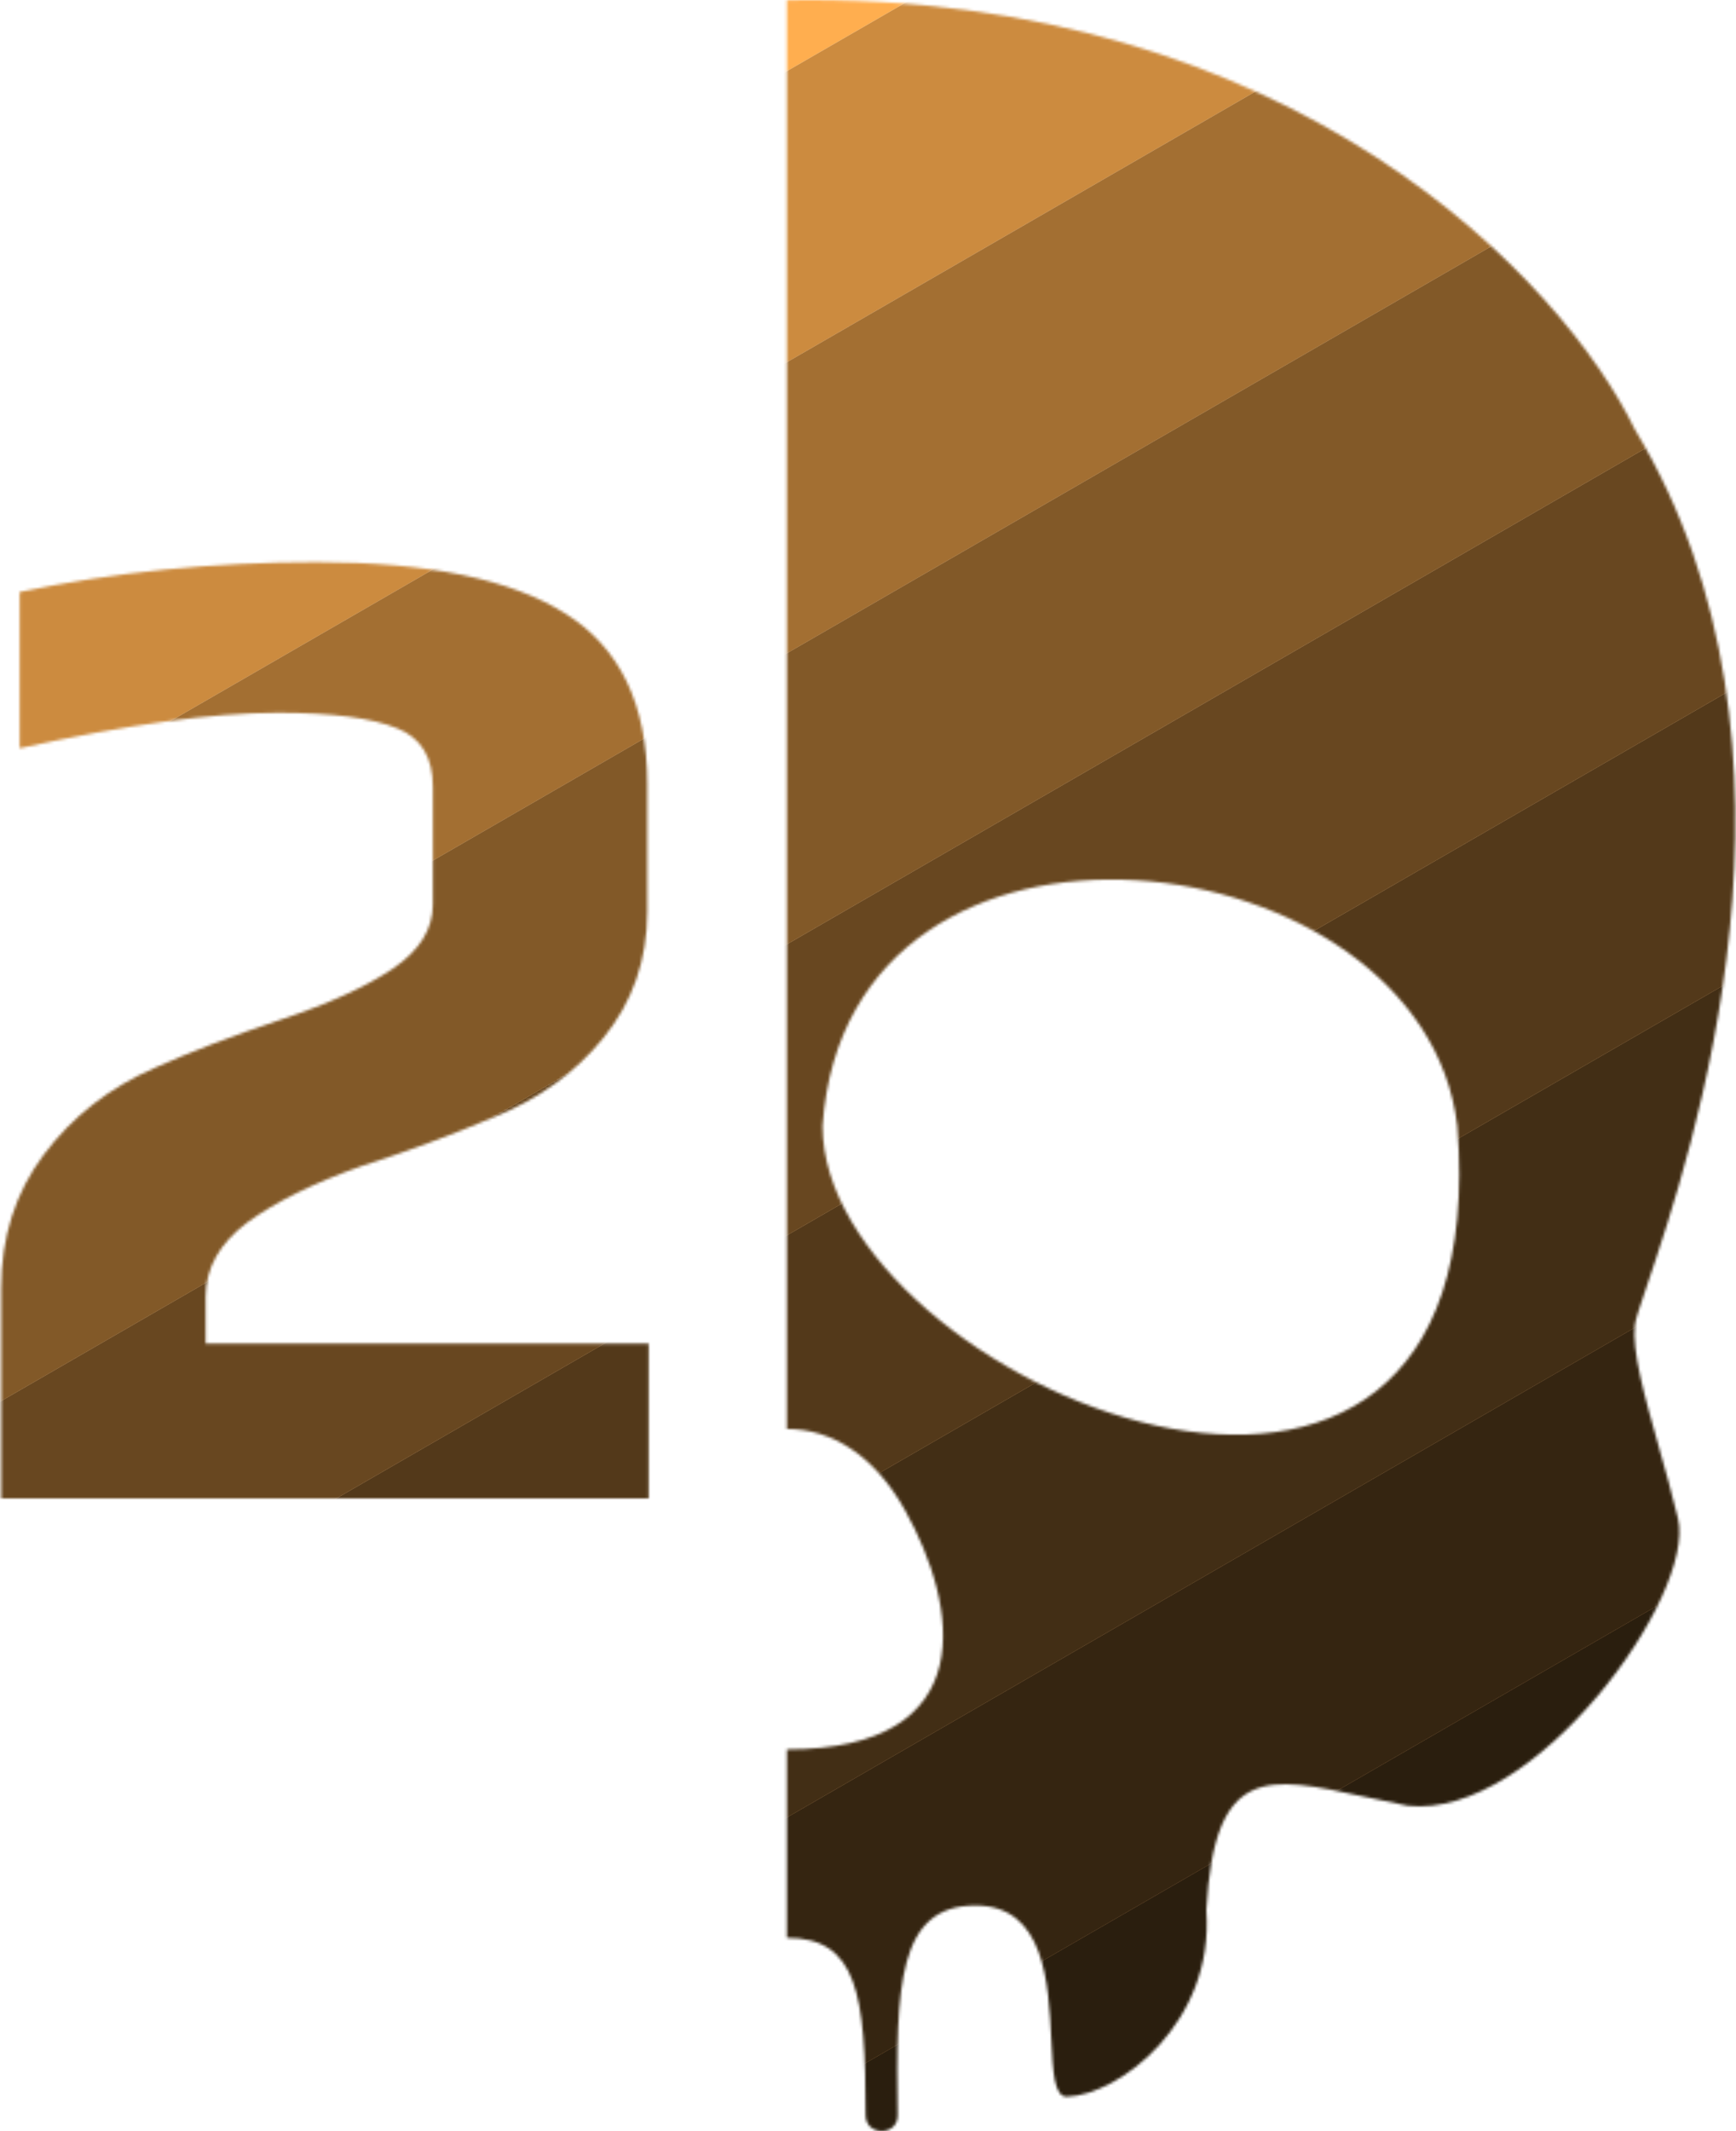 <svg width="626" height="768" viewBox="0 0 626 768" fill="none" xmlns="http://www.w3.org/2000/svg">
<mask id="mask0_765_279" style="mask-type:alpha" maskUnits="userSpaceOnUse" x="283" y="0" width="343" height="768">
<path fill-rule="evenodd" clip-rule="evenodd" d="M283.742 698.355C309.172 698.355 312.144 718.658 312.144 762.259C312.144 769.914 323.812 769.913 323.703 762.259C323.043 715.662 323.703 686.706 351.775 686.706C376.762 686.706 378.122 714.742 379.107 735.045C379.671 746.675 380.112 755.768 384.8 755.602C403.625 754.937 437.971 728.976 434.999 688.37C437.899 635.76 456.844 639.873 492.056 647.516C496.942 648.577 502.142 649.705 507.655 650.76C553.56 655.752 611.685 574.874 605.08 547.249C602.994 538.525 600.513 529.734 598.146 521.349C593.019 503.182 588.428 486.918 589.558 477.354C589.782 475.462 591.42 470.621 593.887 463.332C609.65 416.756 659.236 270.244 589.558 154.839C564.019 101.918 467.1 -3.124 283.742 0.071V514.964C299.925 514.964 315.287 524.462 326.345 544.253C345.5 578.535 354.747 630.457 283.742 630.457V698.355ZM296.622 405.795C296.622 497.99 541.011 601.501 525.489 405.795C513.269 300.952 305.605 274.526 296.622 405.795Z" fill="#0D0D0D"/>
</mask>
<g mask="url(#mask0_765_279)">
<rect width="768" height="90.839" transform="translate(-238 222) rotate(-30)" fill="#FFAE4F"/>
<rect width="768" height="90.839" transform="translate(-192.581 300.669) rotate(-30)" fill="#FFAE4F"/>
<rect width="768" height="90.839" transform="translate(-192.581 300.669) rotate(-30)" fill="black" fill-opacity="0.2"/>
<rect width="768" height="90.839" transform="translate(-147.161 379.338) rotate(-30)" fill="#FFAE4F"/>
<rect width="768" height="90.839" transform="translate(-147.161 379.338) rotate(-30)" fill="black" fill-opacity="0.2"/>
<rect width="768" height="90.839" transform="translate(-147.161 379.338) rotate(-30)" fill="black" fill-opacity="0.2"/>
<rect width="768" height="90.839" transform="translate(-101.742 458.006) rotate(-30)" fill="#FFAE4F"/>
<rect width="768" height="90.839" transform="translate(-101.742 458.006) rotate(-30)" fill="black" fill-opacity="0.2"/>
<rect width="768" height="90.839" transform="translate(-101.742 458.006) rotate(-30)" fill="black" fill-opacity="0.2"/>
<rect width="768" height="90.839" transform="translate(-101.742 458.006) rotate(-30)" fill="black" fill-opacity="0.2"/>
<rect width="768" height="90.839" transform="translate(-56.323 536.675) rotate(-30)" fill="#FFAE4F"/>
<rect width="768" height="90.839" transform="translate(-56.323 536.675) rotate(-30)" fill="black" fill-opacity="0.2"/>
<rect width="768" height="90.839" transform="translate(-56.323 536.675) rotate(-30)" fill="black" fill-opacity="0.2"/>
<rect width="768" height="90.839" transform="translate(-56.323 536.675) rotate(-30)" fill="black" fill-opacity="0.2"/>
<rect width="768" height="90.839" transform="translate(-56.323 536.675) rotate(-30)" fill="black" fill-opacity="0.2"/>
<rect width="768" height="90.839" transform="translate(-10.903 615.343) rotate(-30)" fill="#FFAE4F"/>
<rect width="768" height="90.839" transform="translate(-10.903 615.343) rotate(-30)" fill="black" fill-opacity="0.2"/>
<rect width="768" height="90.839" transform="translate(-10.903 615.343) rotate(-30)" fill="black" fill-opacity="0.2"/>
<rect width="768" height="90.839" transform="translate(-10.903 615.343) rotate(-30)" fill="black" fill-opacity="0.2"/>
<rect width="768" height="90.839" transform="translate(-10.903 615.343) rotate(-30)" fill="black" fill-opacity="0.2"/>
<rect width="768" height="90.839" transform="translate(-10.903 615.343) rotate(-30)" fill="black" fill-opacity="0.2"/>
<rect width="768" height="90.839" transform="translate(34.516 694.012) rotate(-30)" fill="#FFAE4F"/>
<rect width="768" height="90.839" transform="translate(34.516 694.012) rotate(-30)" fill="black" fill-opacity="0.2"/>
<rect width="768" height="90.839" transform="translate(34.516 694.012) rotate(-30)" fill="black" fill-opacity="0.2"/>
<rect width="768" height="90.839" transform="translate(34.516 694.012) rotate(-30)" fill="black" fill-opacity="0.2"/>
<rect width="768" height="90.839" transform="translate(34.516 694.012) rotate(-30)" fill="black" fill-opacity="0.2"/>
<rect width="768" height="90.839" transform="translate(34.516 694.012) rotate(-30)" fill="black" fill-opacity="0.2"/>
<rect width="768" height="90.839" transform="translate(34.516 694.012) rotate(-30)" fill="black" fill-opacity="0.2"/>
<rect width="768" height="90.839" transform="translate(79.936 772.68) rotate(-30)" fill="#FFAE4F"/>
<rect width="768" height="90.839" transform="translate(79.936 772.68) rotate(-30)" fill="black" fill-opacity="0.2"/>
<rect width="768" height="90.839" transform="translate(79.936 772.68) rotate(-30)" fill="black" fill-opacity="0.2"/>
<rect width="768" height="90.839" transform="translate(79.936 772.68) rotate(-30)" fill="black" fill-opacity="0.2"/>
<rect width="768" height="90.839" transform="translate(79.936 772.68) rotate(-30)" fill="black" fill-opacity="0.2"/>
<rect width="768" height="90.839" transform="translate(79.936 772.68) rotate(-30)" fill="black" fill-opacity="0.2"/>
<rect width="768" height="90.839" transform="translate(79.936 772.68) rotate(-30)" fill="black" fill-opacity="0.2"/>
<rect width="768" height="90.839" transform="translate(79.936 772.68) rotate(-30)" fill="black" fill-opacity="0.2"/>
<rect width="768" height="90.839" transform="translate(125.355 851.349) rotate(-30)" fill="#FFAE4F"/>
<rect width="768" height="90.839" transform="translate(125.355 851.349) rotate(-30)" fill="black" fill-opacity="0.2"/>
<rect width="768" height="90.839" transform="translate(125.355 851.349) rotate(-30)" fill="black" fill-opacity="0.2"/>
<rect width="768" height="90.839" transform="translate(125.355 851.349) rotate(-30)" fill="black" fill-opacity="0.2"/>
<rect width="768" height="90.839" transform="translate(125.355 851.349) rotate(-30)" fill="black" fill-opacity="0.2"/>
<rect width="768" height="90.839" transform="translate(125.355 851.349) rotate(-30)" fill="black" fill-opacity="0.2"/>
<rect width="768" height="90.839" transform="translate(125.355 851.349) rotate(-30)" fill="black" fill-opacity="0.2"/>
<rect width="768" height="90.839" transform="translate(125.355 851.349) rotate(-30)" fill="black" fill-opacity="0.2"/>
<rect width="768" height="90.839" transform="translate(125.355 851.349) rotate(-30)" fill="black" fill-opacity="0.2"/>
</g>
<mask id="mask1_765_279" style="mask-type:alpha" maskUnits="userSpaceOnUse" x="0" y="202" width="234" height="338">
<path d="M0.438 464.224C0.438 445.792 5.558 429.749 15.798 416.096C26.038 402.443 39.35 392.032 55.734 384.864C68.705 379.061 83.894 373.259 101.302 367.456C118.71 361.653 132.193 355.509 141.75 349.024C151.307 342.539 156.086 334.859 156.086 325.984V283.488C156.086 272.907 151.819 265.909 143.286 262.496C134.07 258.741 119.734 256.864 100.278 256.864C76.726 256.864 45.665 261.131 7.094 269.664V213.344C41.227 206.176 76.897 202.592 114.102 202.592C154.379 202.592 184.246 208.736 203.702 221.024C223.499 233.312 233.398 253.792 233.398 282.464V328.544C233.398 345.952 228.107 361.141 217.526 374.112C207.286 386.741 193.974 396.299 177.59 402.784C162.23 409.269 146.529 415.072 130.486 420.192C113.078 426.336 99.254 433.163 89.014 440.672C79.115 448.181 74.166 457.056 74.166 467.296V484.192H233.91V540H0.438V464.224Z" fill="#2A1E0E"/>
</mask>
<g mask="url(#mask1_765_279)">
<rect width="768" height="90.839" transform="translate(-238 223) rotate(-30)" fill="#FFAE4F"/>
<rect width="768" height="90.839" transform="translate(-192.581 301.669) rotate(-30)" fill="#FFAE4F"/>
<rect width="768" height="90.839" transform="translate(-192.581 301.669) rotate(-30)" fill="black" fill-opacity="0.2"/>
<rect width="768" height="90.839" transform="translate(-147.161 380.338) rotate(-30)" fill="#FFAE4F"/>
<rect width="768" height="90.839" transform="translate(-147.161 380.338) rotate(-30)" fill="black" fill-opacity="0.2"/>
<rect width="768" height="90.839" transform="translate(-147.161 380.338) rotate(-30)" fill="black" fill-opacity="0.2"/>
<rect width="768" height="90.839" transform="translate(-101.742 459.006) rotate(-30)" fill="#FFAE4F"/>
<rect width="768" height="90.839" transform="translate(-101.742 459.006) rotate(-30)" fill="black" fill-opacity="0.2"/>
<rect width="768" height="90.839" transform="translate(-101.742 459.006) rotate(-30)" fill="black" fill-opacity="0.2"/>
<rect width="768" height="90.839" transform="translate(-101.742 459.006) rotate(-30)" fill="black" fill-opacity="0.2"/>
<rect width="768" height="90.839" transform="translate(-56.323 537.675) rotate(-30)" fill="#FFAE4F"/>
<rect width="768" height="90.839" transform="translate(-56.323 537.675) rotate(-30)" fill="black" fill-opacity="0.2"/>
<rect width="768" height="90.839" transform="translate(-56.323 537.675) rotate(-30)" fill="black" fill-opacity="0.2"/>
<rect width="768" height="90.839" transform="translate(-56.323 537.675) rotate(-30)" fill="black" fill-opacity="0.2"/>
<rect width="768" height="90.839" transform="translate(-56.323 537.675) rotate(-30)" fill="black" fill-opacity="0.2"/>
<rect width="768" height="90.839" transform="translate(-10.903 616.343) rotate(-30)" fill="#FFAE4F"/>
<rect width="768" height="90.839" transform="translate(-10.903 616.343) rotate(-30)" fill="black" fill-opacity="0.2"/>
<rect width="768" height="90.839" transform="translate(-10.903 616.343) rotate(-30)" fill="black" fill-opacity="0.2"/>
<rect width="768" height="90.839" transform="translate(-10.903 616.343) rotate(-30)" fill="black" fill-opacity="0.2"/>
<rect width="768" height="90.839" transform="translate(-10.903 616.343) rotate(-30)" fill="black" fill-opacity="0.2"/>
<rect width="768" height="90.839" transform="translate(-10.903 616.343) rotate(-30)" fill="black" fill-opacity="0.2"/>
<rect width="768" height="90.839" transform="translate(34.516 695.012) rotate(-30)" fill="#FFAE4F"/>
<rect width="768" height="90.839" transform="translate(34.516 695.012) rotate(-30)" fill="black" fill-opacity="0.2"/>
<rect width="768" height="90.839" transform="translate(34.516 695.012) rotate(-30)" fill="black" fill-opacity="0.2"/>
<rect width="768" height="90.839" transform="translate(34.516 695.012) rotate(-30)" fill="black" fill-opacity="0.2"/>
<rect width="768" height="90.839" transform="translate(34.516 695.012) rotate(-30)" fill="black" fill-opacity="0.2"/>
<rect width="768" height="90.839" transform="translate(34.516 695.012) rotate(-30)" fill="black" fill-opacity="0.2"/>
<rect width="768" height="90.839" transform="translate(34.516 695.012) rotate(-30)" fill="black" fill-opacity="0.2"/>
<rect width="768" height="90.839" transform="translate(79.936 773.68) rotate(-30)" fill="#FFAE4F"/>
<rect width="768" height="90.839" transform="translate(79.936 773.68) rotate(-30)" fill="black" fill-opacity="0.2"/>
<rect width="768" height="90.839" transform="translate(79.936 773.68) rotate(-30)" fill="black" fill-opacity="0.2"/>
<rect width="768" height="90.839" transform="translate(79.936 773.68) rotate(-30)" fill="black" fill-opacity="0.2"/>
<rect width="768" height="90.839" transform="translate(79.936 773.68) rotate(-30)" fill="black" fill-opacity="0.2"/>
<rect width="768" height="90.839" transform="translate(79.936 773.68) rotate(-30)" fill="black" fill-opacity="0.2"/>
<rect width="768" height="90.839" transform="translate(79.936 773.68) rotate(-30)" fill="black" fill-opacity="0.2"/>
<rect width="768" height="90.839" transform="translate(79.936 773.68) rotate(-30)" fill="black" fill-opacity="0.2"/>
<rect width="768" height="90.839" transform="translate(125.355 852.349) rotate(-30)" fill="#FFAE4F"/>
<rect width="768" height="90.839" transform="translate(125.355 852.349) rotate(-30)" fill="black" fill-opacity="0.2"/>
<rect width="768" height="90.839" transform="translate(125.355 852.349) rotate(-30)" fill="black" fill-opacity="0.2"/>
<rect width="768" height="90.839" transform="translate(125.355 852.349) rotate(-30)" fill="black" fill-opacity="0.2"/>
<rect width="768" height="90.839" transform="translate(125.355 852.349) rotate(-30)" fill="black" fill-opacity="0.2"/>
<rect width="768" height="90.839" transform="translate(125.355 852.349) rotate(-30)" fill="black" fill-opacity="0.2"/>
<rect width="768" height="90.839" transform="translate(125.355 852.349) rotate(-30)" fill="black" fill-opacity="0.2"/>
<rect width="768" height="90.839" transform="translate(125.355 852.349) rotate(-30)" fill="black" fill-opacity="0.2"/>
<rect width="768" height="90.839" transform="translate(125.355 852.349) rotate(-30)" fill="black" fill-opacity="0.2"/>
</g>
</svg>
